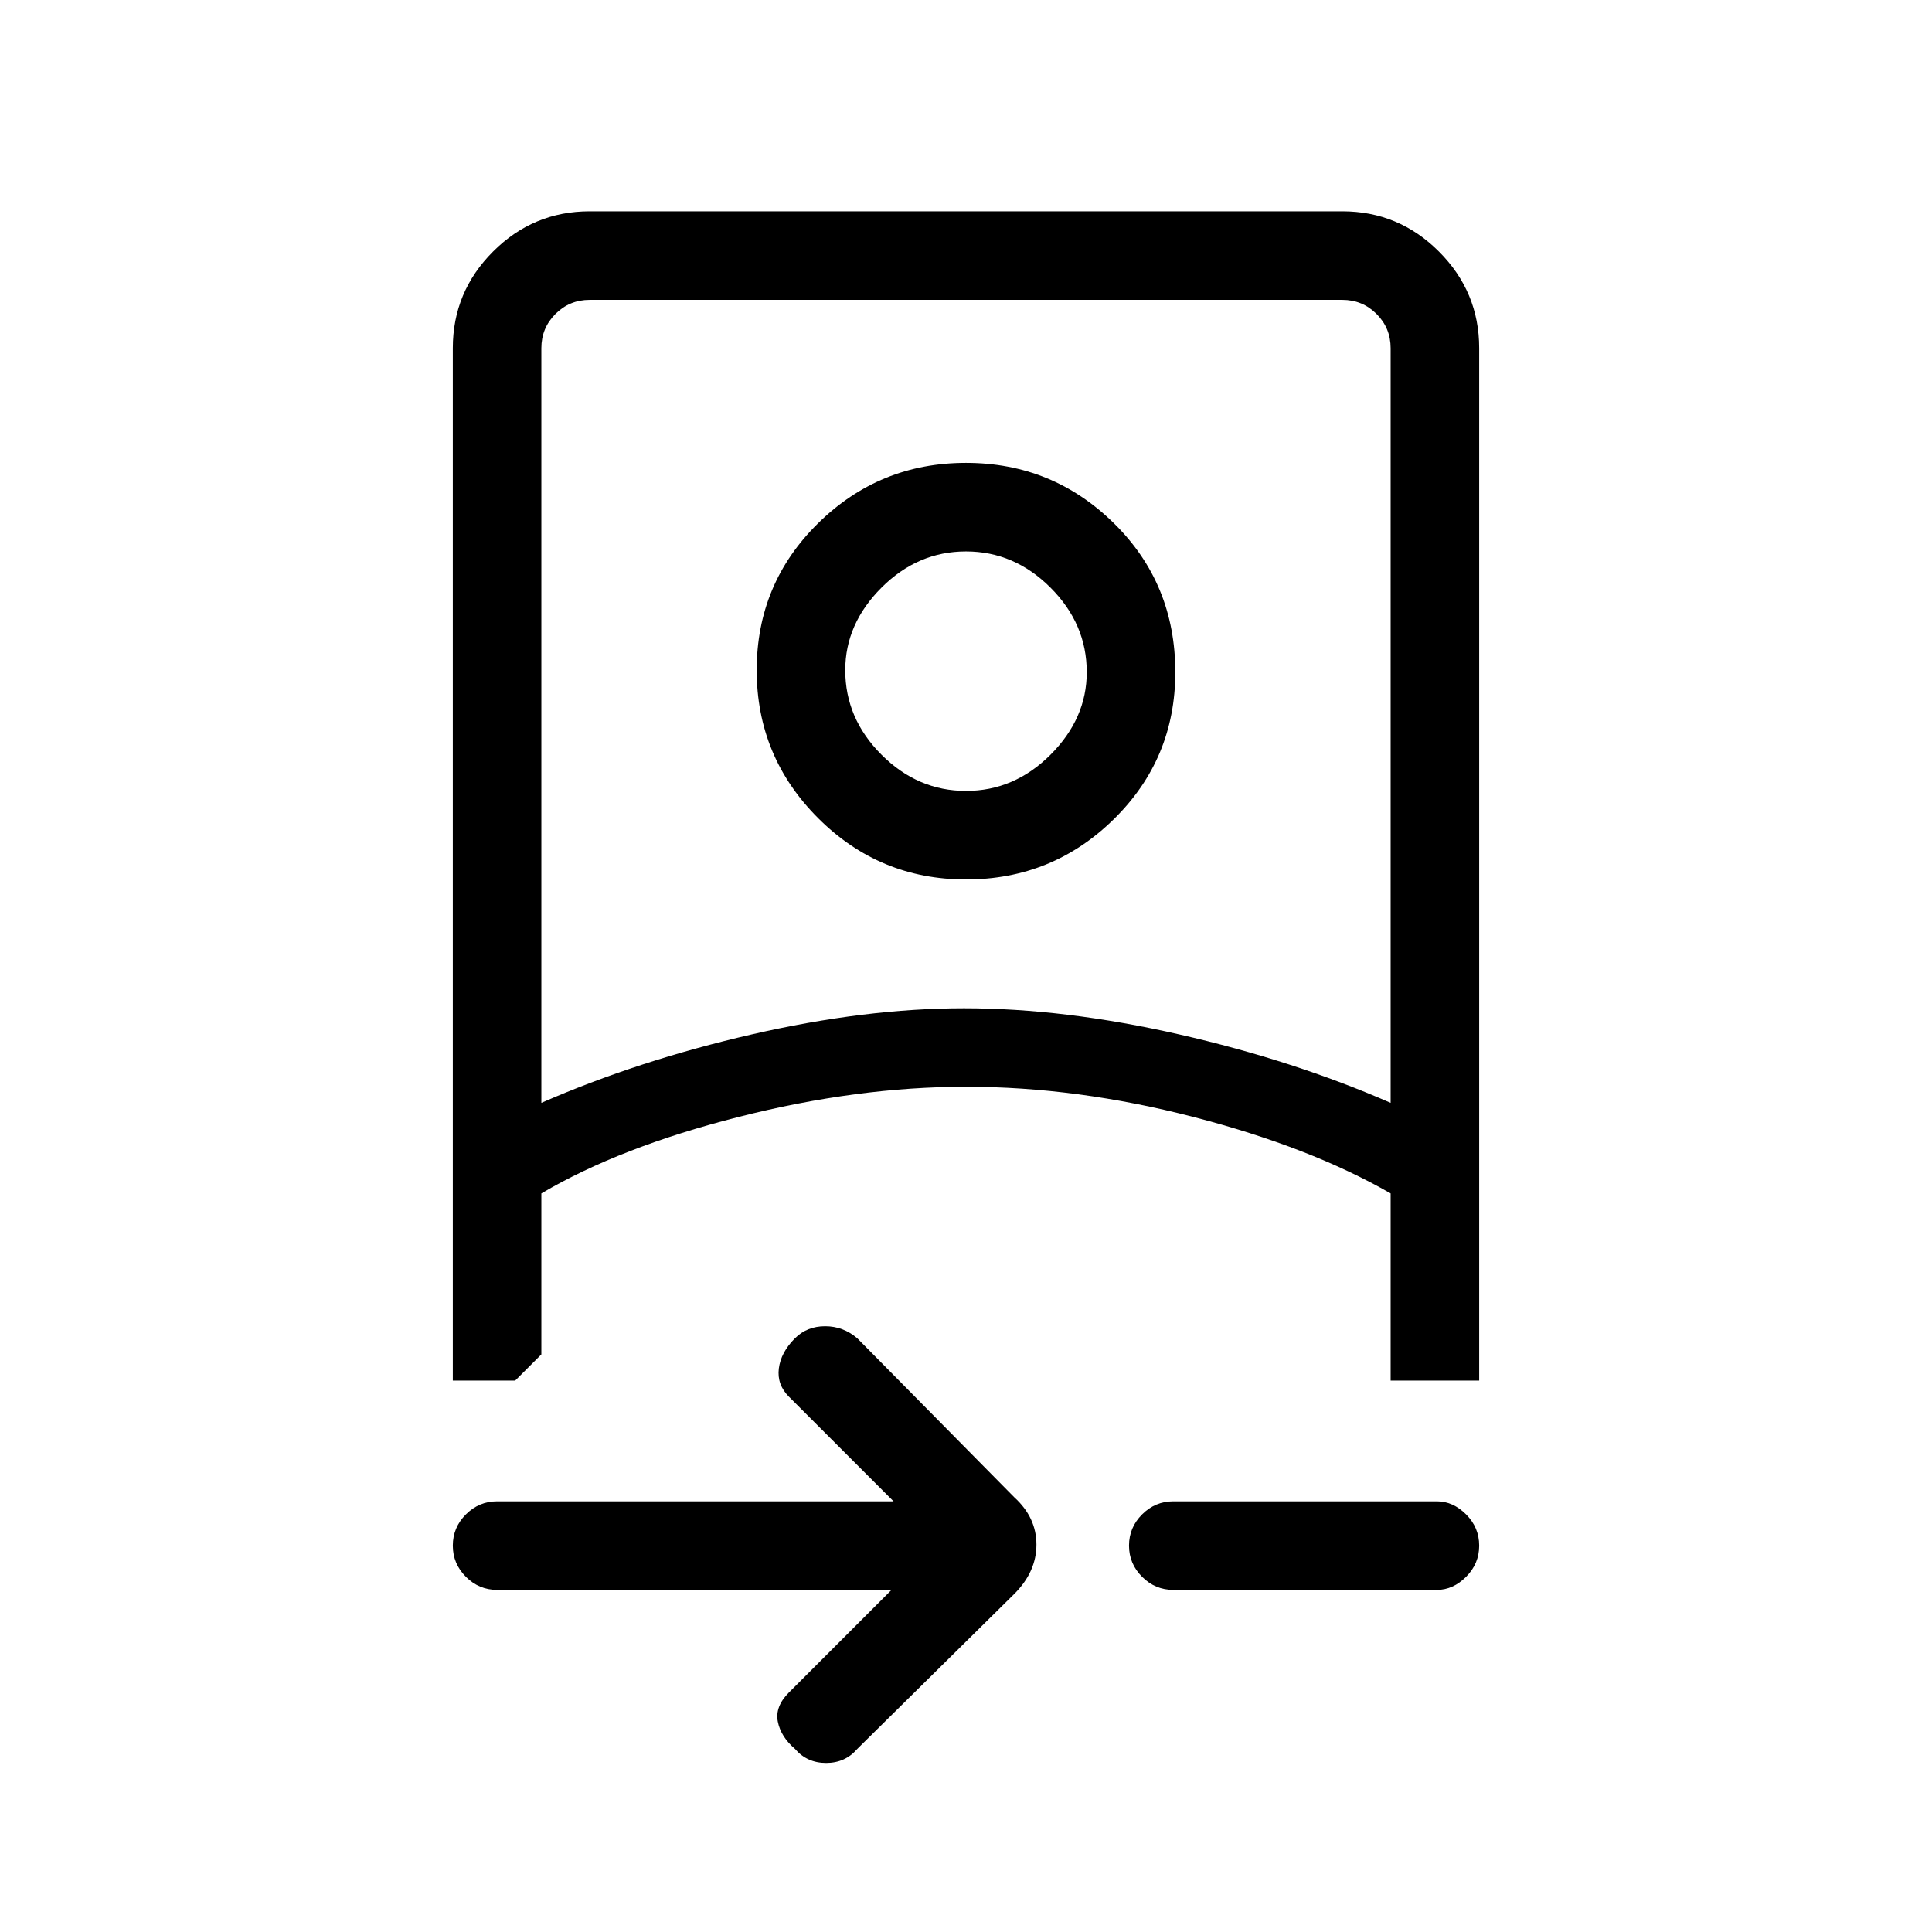 <svg xmlns="http://www.w3.org/2000/svg" height="48" width="48"><path d="M22.15 39.5H12.35Q11.9 39.5 11.575 39.175Q11.25 38.85 11.25 38.4Q11.25 37.95 11.575 37.625Q11.9 37.3 12.35 37.3H22.2L19.6 34.7Q19.3 34.4 19.35 34Q19.4 33.6 19.75 33.25Q20.05 32.95 20.5 32.95Q20.95 32.95 21.3 33.25L25.2 37.2Q25.75 37.7 25.75 38.375Q25.75 39.05 25.2 39.6L21.3 43.45Q21 43.8 20.525 43.8Q20.05 43.8 19.75 43.45Q19.4 43.15 19.325 42.775Q19.25 42.4 19.6 42.05ZM11.25 8.65Q11.25 7.25 12.25 6.25Q13.25 5.25 14.65 5.25H33.35Q34.75 5.25 35.75 6.25Q36.75 7.25 36.75 8.65V34.3Q36.75 34.3 36.75 34.3Q36.75 34.3 36.75 34.3H34.55V29.65Q32.55 28.5 29.65 27.75Q26.75 27 24 27Q21.3 27 18.35 27.75Q15.4 28.5 13.45 29.65V33.65L12.8 34.3H11.25Q11.25 34.3 11.25 34.3Q11.25 34.3 11.25 34.3ZM13.45 27.4Q15.85 26.35 18.675 25.7Q21.5 25.05 23.95 25.05Q26.45 25.05 29.3 25.7Q32.15 26.35 34.55 27.4V8.65Q34.55 8.15 34.2 7.8Q33.85 7.45 33.35 7.45H14.65Q14.15 7.45 13.8 7.8Q13.45 8.15 13.45 8.65ZM35.7 39.5H29.15Q28.7 39.5 28.375 39.175Q28.05 38.85 28.05 38.4Q28.05 37.95 28.375 37.625Q28.7 37.3 29.15 37.3H35.7Q36.1 37.3 36.425 37.625Q36.75 37.95 36.75 38.4Q36.75 38.85 36.425 39.175Q36.1 39.5 35.7 39.5ZM24 21.85Q21.85 21.85 20.325 20.325Q18.8 18.8 18.8 16.65Q18.8 14.5 20.325 13Q21.85 11.5 24 11.5Q26.15 11.5 27.675 13Q29.2 14.5 29.2 16.7Q29.2 18.85 27.675 20.35Q26.15 21.85 24 21.85ZM24 19.65Q25.2 19.65 26.1 18.75Q27 17.85 27 16.7Q27 15.5 26.1 14.6Q25.2 13.7 24 13.7Q22.8 13.7 21.9 14.6Q21 15.5 21 16.65Q21 17.85 21.9 18.75Q22.8 19.65 24 19.65ZM24 27Q24 27 24 27Q24 27 24 27Q24 27 24 27Q24 27 24 27Q24 27 24 27Q24 27 24 27ZM24 16.7Q24 16.7 24 16.7Q24 16.7 24 16.7Q24 16.7 24 16.7Q24 16.7 24 16.7Q24 16.7 24 16.7Q24 16.7 24 16.7Q24 16.7 24 16.7Q24 16.7 24 16.7Z"/></svg>